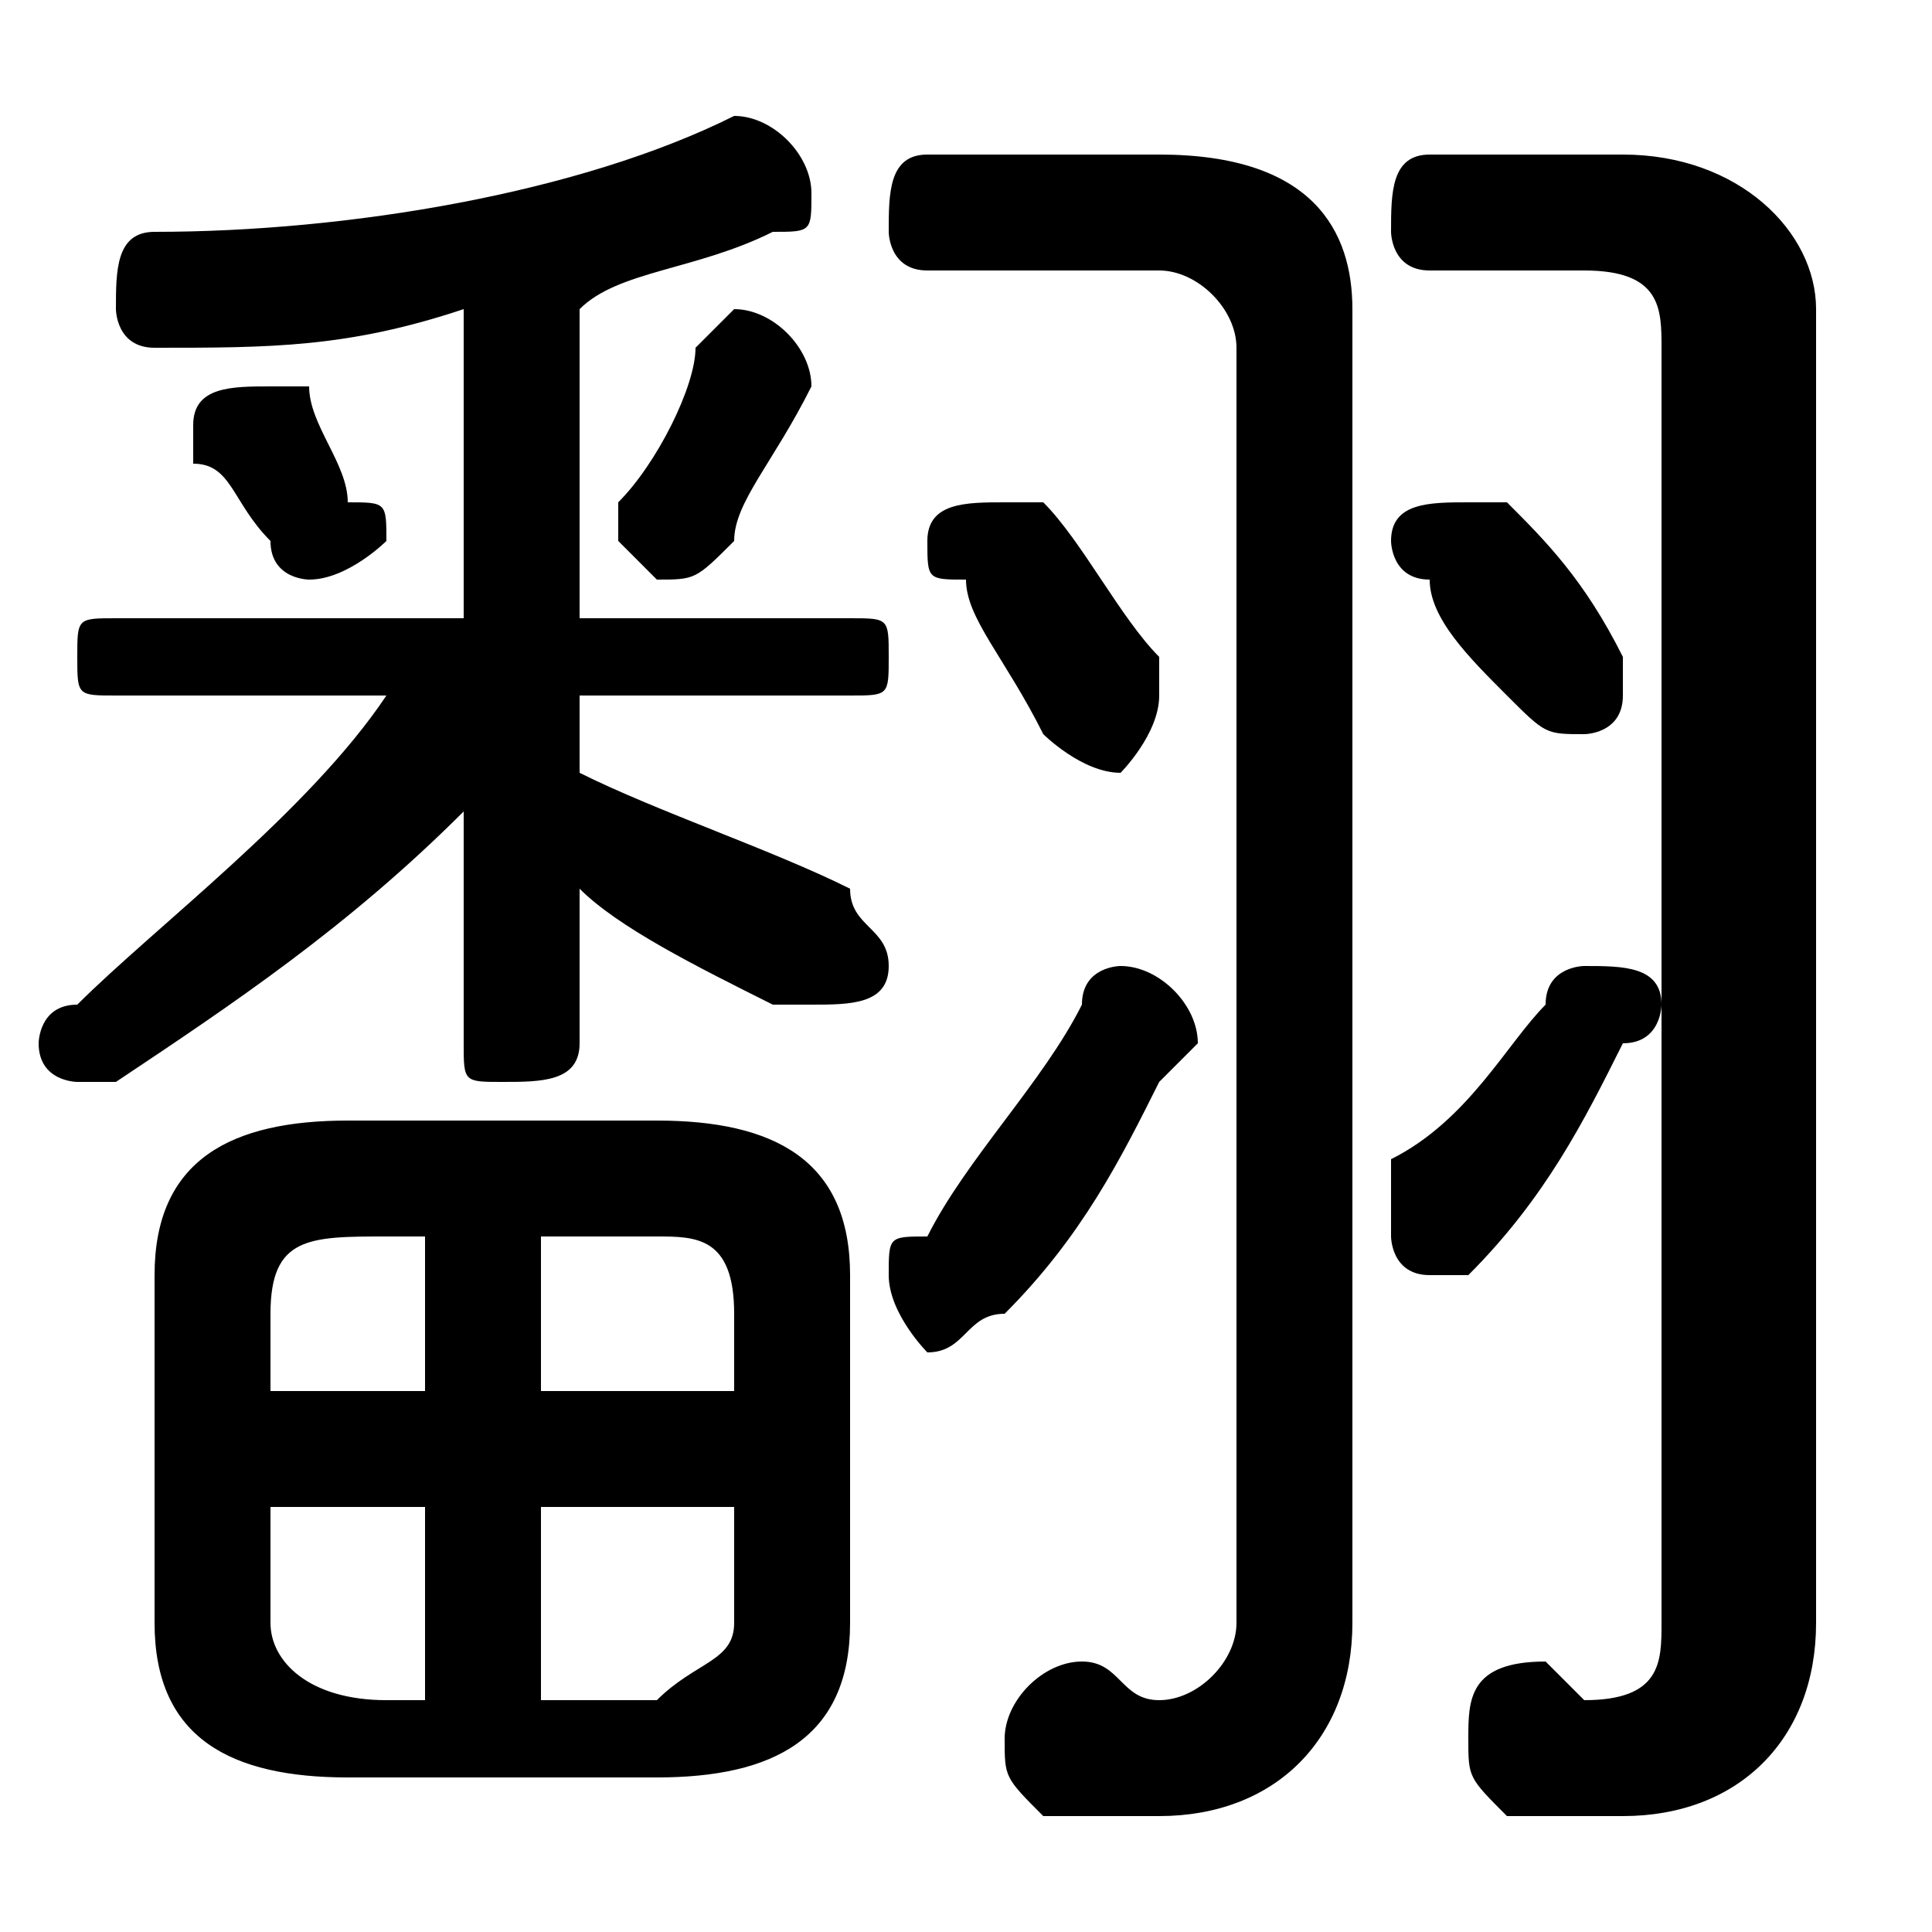 <svg xmlns="http://www.w3.org/2000/svg" viewBox="0 -44.0 50.0 50.0">
    <rect x="0" y="-44.0" width="50.0" height="50.0" fill="#808080" stroke="none"/>
    <g transform="scale(1, -1)">
        <!-- ボディの枠 -->
        <rect x="0" y="-6.0" width="50.0" height="50.0"
            stroke="white" fill="white"/>
        <!-- グリフ座標系の原点 -->
        <circle cx="0" cy="0" r="5" fill="white"/>
        <!-- グリフのアウトライン -->
        <g style="fill:black;stroke:#000000;stroke-width:0;stroke-linecap:round;stroke-linejoin:round;">
        <path d="M 12.0 28.0 L 3.0 28.0 C 2.0 28.0 2.0 28.0 2.0 27.0 C 2.0 26.0 2.0 26.0 3.0 26.0 L 10.0 26.0 C 8.0 23.0 4.0 20.0 2.0 18.0 C 1.0 18.0 1.0 17.0 1.0 17.0 C 1.0 16.0 2.0 16.0 2.0 16.0 C 3.0 16.0 3.0 16.0 3.0 16.0 C 6.0 18.0 9.0 20.0 12.0 23.0 L 12.0 20.0 L 12.0 17.0 C 12.0 16.0 12.0 16.0 13.0 16.0 C 14.0 16.0 15.0 16.0 15.0 17.0 L 15.0 21.0 C 16.0 20.0 18.0 19.0 20.0 18.0 C 20.0 18.0 21.0 18.0 21.0 18.0 C 22.0 18.0 23.0 18.0 23.0 19.0 C 23.0 20.0 22.0 20.0 22.0 21.0 C 20.0 22.0 17.0 23.0 15.0 24.0 L 15.0 26.0 L 22.0 26.0 C 23.0 26.0 23.0 26.0 23.0 27.0 C 23.0 28.0 23.0 28.0 22.0 28.0 L 15.0 28.0 L 15.0 36.0 C 16.0 37.0 18.0 37.0 20.0 38.0 C 21.0 38.0 21.0 38.0 21.0 39.0 C 21.0 40.0 20.0 41.0 19.0 41.0 C 19.0 41.0 19.0 41.0 19.0 41.0 C 15.0 39.0 9.0 38.0 4.0 38.0 C 3.0 38.0 3.0 37.0 3.0 36.0 C 3.0 36.0 3.0 35.0 4.0 35.0 C 7.0 35.0 9.0 35.0 12.0 36.0 Z M 17.0 -2.0 C 20.0 -2.0 22.0 -1.0 22.0 2.0 L 22.0 11.0 C 22.0 14.0 20.0 15.0 17.0 15.0 L 9.0 15.0 C 6.0 15.0 4.0 14.0 4.0 11.0 L 4.0 2.0 C 4.0 -1.0 6.0 -2.0 9.0 -2.0 Z M 14.0 5.0 L 19.0 5.0 L 19.0 2.0 C 19.0 1.0 18.0 1.0 17.0 0.0 L 14.0 0.0 Z M 11.0 5.0 L 11.0 0.0 L 10.0 0.0 C 8.0 0.0 7.0 1.0 7.0 2.0 L 7.0 5.0 Z M 14.0 12.0 L 17.0 12.0 C 18.0 12.0 19.0 12.0 19.0 10.0 L 19.0 8.0 L 14.0 8.0 Z M 11.0 12.0 L 11.0 8.0 L 7.0 8.0 L 7.0 10.0 C 7.0 12.0 8.0 12.0 10.0 12.0 Z M 32.0 2.0 C 32.0 1.0 31.0 0.0 30.0 0.0 C 29.0 0.0 29.0 1.0 28.0 1.0 C 27.0 1.0 26.0 0.0 26.0 -1.0 C 26.0 -2.0 26.0 -2.0 27.0 -3.0 C 28.0 -3.0 29.0 -3.0 30.0 -3.0 C 33.0 -3.0 35.0 -1.0 35.0 2.0 L 35.0 36.0 C 35.0 38.0 34.0 40.0 30.0 40.0 L 24.0 40.0 C 23.0 40.0 23.0 39.0 23.0 38.0 C 23.0 38.0 23.0 37.0 24.0 37.0 L 30.0 37.0 C 31.0 37.0 32.0 36.0 32.0 35.0 Z M 27.0 31.0 C 27.0 31.0 26.0 31.0 26.0 31.0 C 25.0 31.0 24.0 31.0 24.0 30.0 C 24.0 29.0 24.0 29.0 25.0 29.0 C 25.0 28.0 26.0 27.0 27.0 25.0 C 27.0 25.0 28.0 24.0 29.0 24.0 C 29.0 24.0 30.0 25.0 30.0 26.0 C 30.0 26.0 30.0 27.0 30.0 27.0 C 29.0 28.0 28.0 30.0 27.0 31.0 Z M 39.0 31.0 C 39.0 31.0 38.0 31.0 38.0 31.0 C 37.0 31.0 36.0 31.0 36.0 30.0 C 36.0 30.0 36.0 29.0 37.0 29.0 C 37.0 28.0 38.0 27.0 39.0 26.0 C 40.0 25.0 40.0 25.0 41.0 25.0 C 41.0 25.0 42.0 25.0 42.0 26.0 C 42.0 27.0 42.0 27.0 42.0 27.0 C 41.0 29.0 40.0 30.0 39.0 31.0 Z M 40.0 18.0 C 39.0 17.0 38.0 15.0 36.0 14.0 C 36.0 13.0 36.0 13.0 36.0 12.0 C 36.0 12.0 36.0 11.0 37.0 11.0 C 38.0 11.0 38.0 11.0 38.0 11.0 C 40.0 13.0 41.0 15.0 42.0 17.0 C 43.0 17.0 43.0 18.0 43.0 18.0 C 43.0 19.0 42.0 19.0 41.0 19.0 C 41.0 19.0 40.0 19.0 40.0 18.0 Z M 8.0 34.0 C 8.0 34.0 7.0 34.0 7.0 34.0 C 6.0 34.0 5.0 34.0 5.0 33.0 C 5.0 33.0 5.0 33.0 5.0 32.0 C 6.0 32.0 6.0 31.0 7.0 30.0 C 7.0 29.0 8.0 29.0 8.0 29.0 C 9.0 29.0 10.0 30.0 10.0 30.0 C 10.0 31.0 10.0 31.0 9.0 31.0 C 9.0 32.0 8.0 33.0 8.0 34.0 Z M 28.0 18.0 C 27.0 16.0 25.0 14.0 24.0 12.0 C 23.0 12.0 23.0 12.0 23.0 11.0 C 23.0 10.0 24.0 9.0 24.0 9.0 C 25.0 9.0 25.0 10.0 26.0 10.0 C 28.0 12.0 29.0 14.0 30.0 16.0 C 31.0 17.0 31.0 17.0 31.0 17.0 C 31.0 18.0 30.0 19.0 29.0 19.0 C 29.0 19.0 28.0 19.0 28.0 18.0 Z M 18.0 35.0 C 18.0 34.0 17.0 32.0 16.0 31.0 C 16.0 31.0 16.0 31.0 16.0 30.0 C 16.0 30.0 17.0 29.0 17.0 29.0 C 18.0 29.0 18.0 29.0 19.0 30.0 C 19.0 31.0 20.0 32.0 21.0 34.0 C 21.0 34.0 21.0 34.0 21.0 34.0 C 21.0 35.0 20.0 36.0 19.0 36.0 C 19.0 36.0 18.0 35.0 18.0 35.0 Z M 43.0 2.0 C 43.0 1.0 43.0 0.0 41.0 0.0 C 41.0 0.0 40.0 1.0 40.0 1.0 C 38.0 1.0 38.0 0.0 38.0 -1.0 C 38.0 -2.0 38.0 -2.0 39.0 -3.0 C 40.0 -3.0 41.0 -3.0 42.0 -3.0 C 45.0 -3.0 47.0 -1.0 47.0 2.0 L 47.0 36.0 C 47.0 38.0 45.0 40.0 42.0 40.0 L 37.0 40.0 C 36.0 40.0 36.0 39.0 36.0 38.0 C 36.0 38.0 36.0 37.0 37.0 37.0 L 41.0 37.0 C 43.0 37.0 43.0 36.0 43.0 35.0 Z"/>
    </g>
    </g>
</svg>

